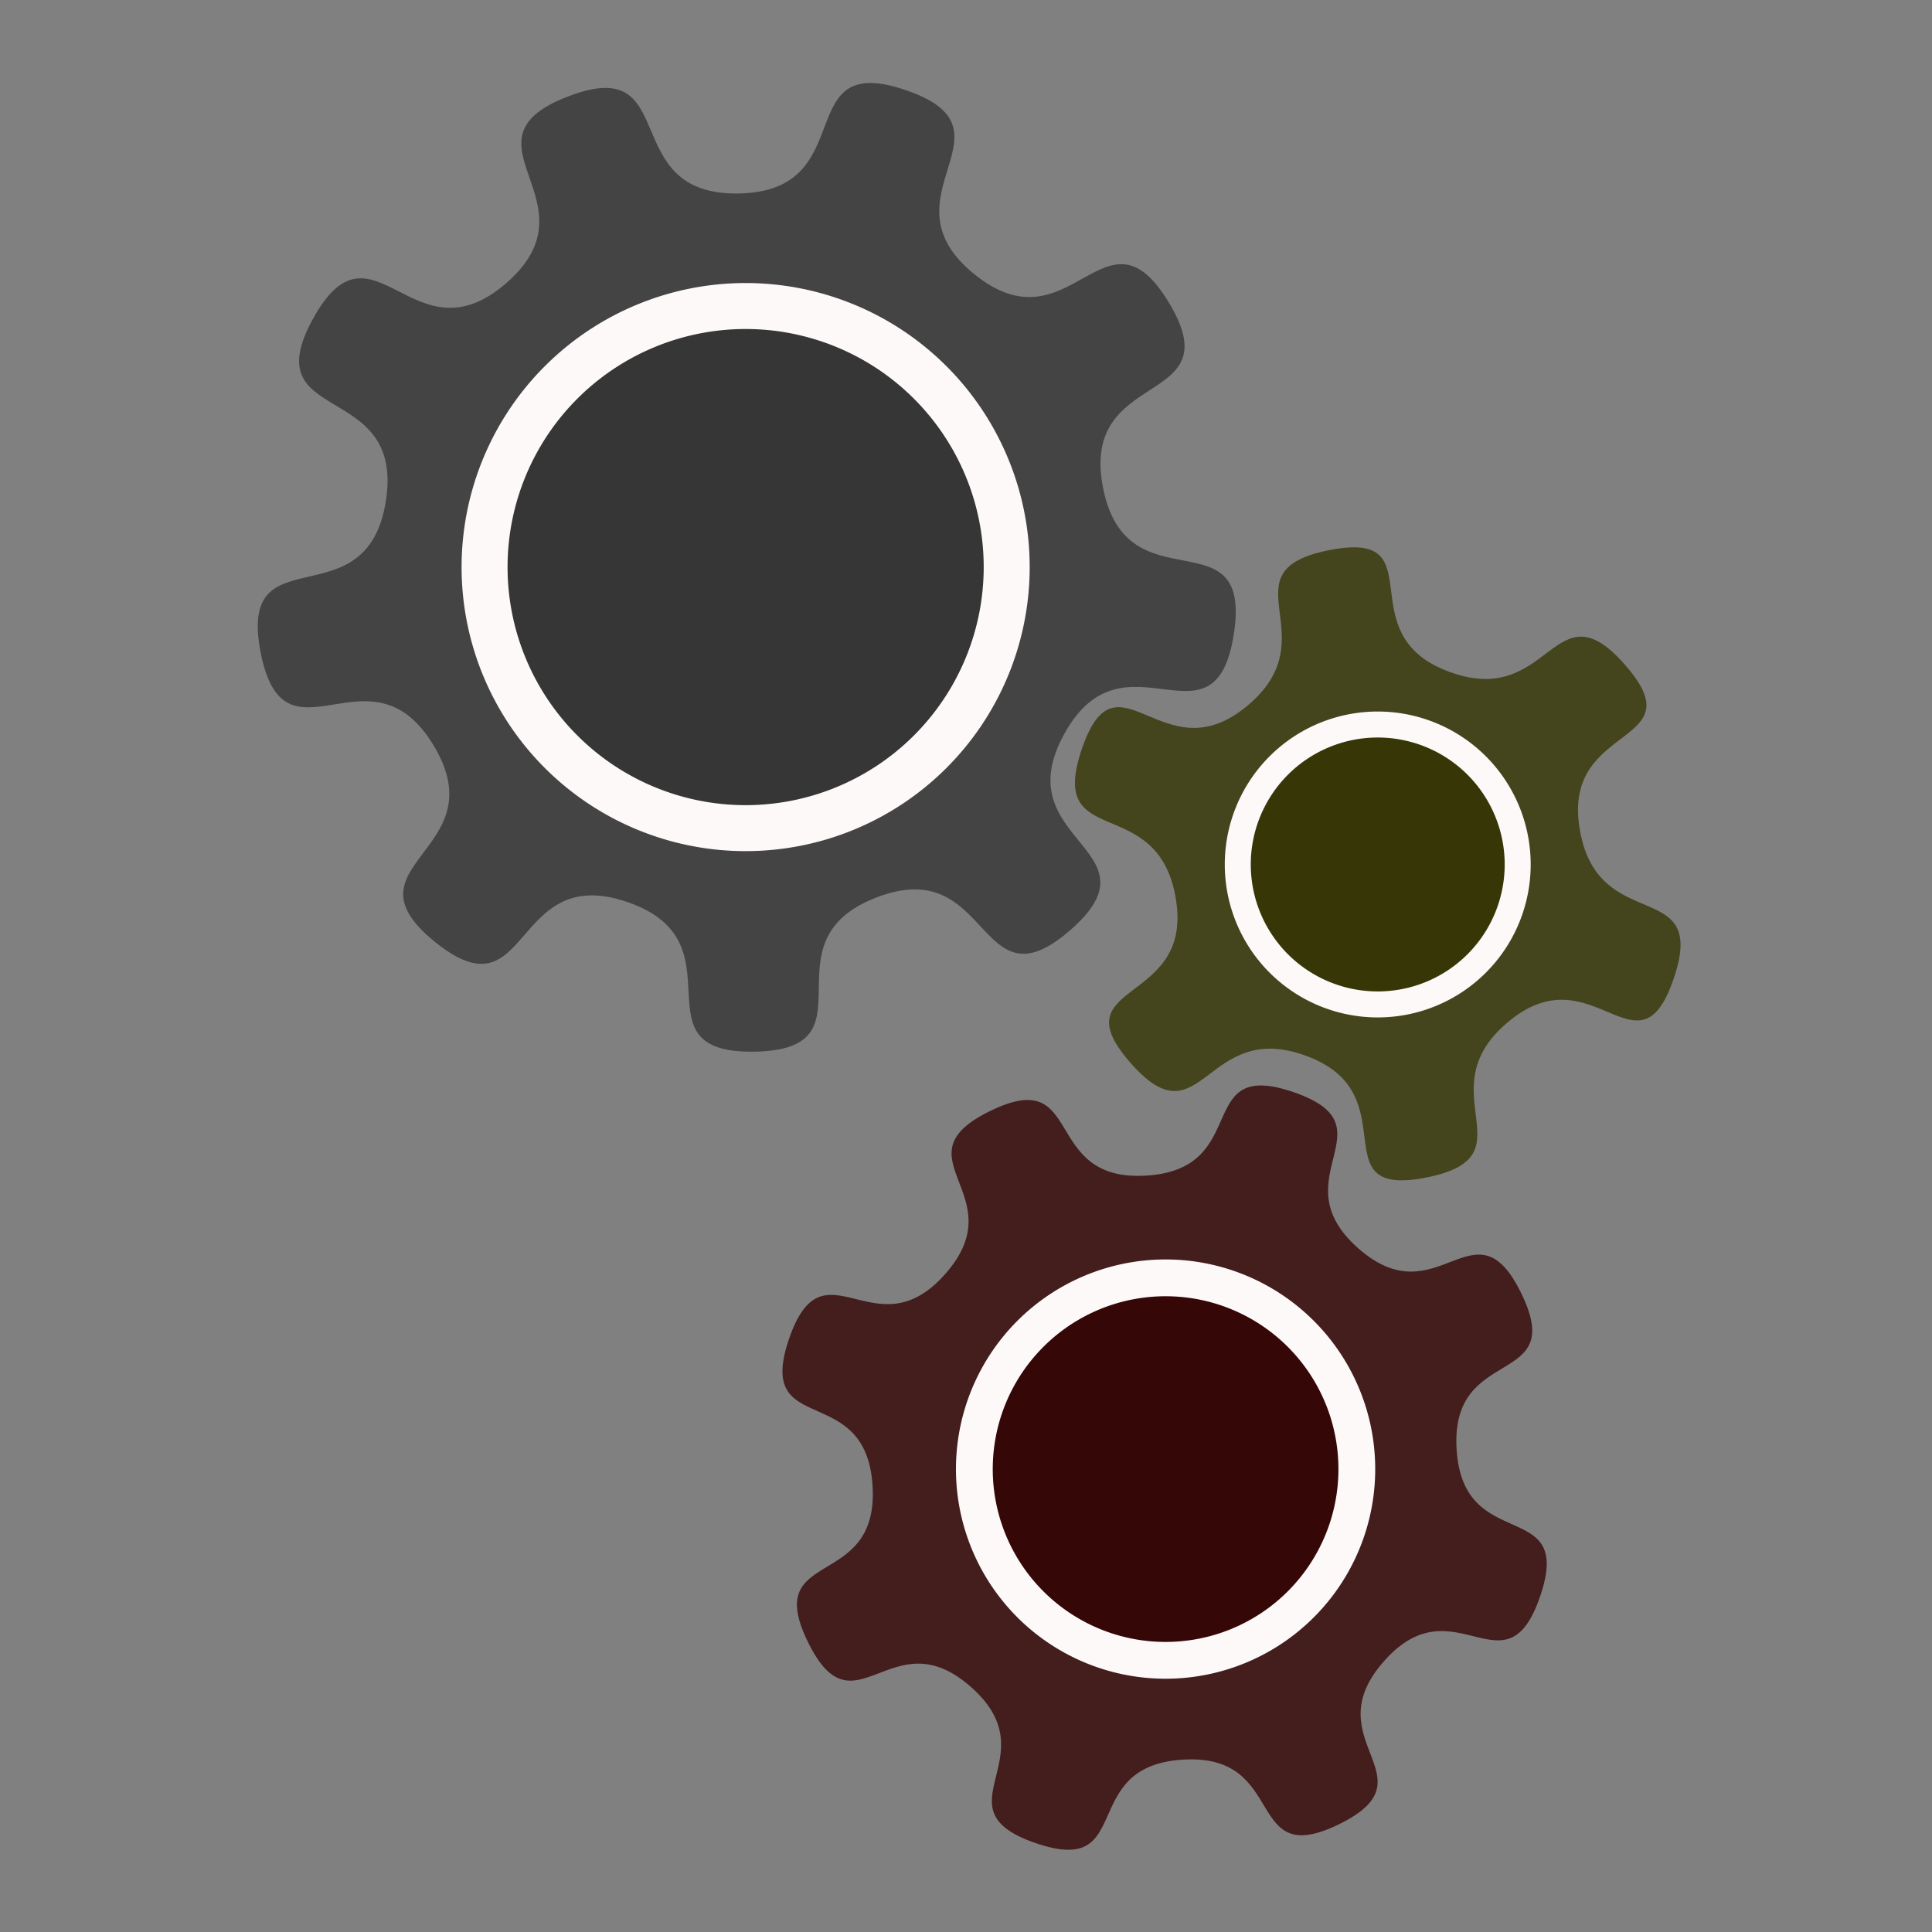 <?xml version="1.0" encoding="UTF-8" standalone="no"?>
<!-- Created with Inkscape (http://www.inkscape.org/) -->

<svg
   xmlns:dc="http://purl.org/dc/elements/1.1/"
   xmlns:cc="http://creativecommons.org/ns#"
   xmlns:rdf="http://www.w3.org/1999/02/22-rdf-syntax-ns#"
   xmlns:svg="http://www.w3.org/2000/svg"
   xmlns="http://www.w3.org/2000/svg"
   version="1.1"
   width="100"
   height="100"
   id="svg3498">
  <rect width="100%" height="100%" fill="#808080" stroke="none"/>
  <defs
     id="defs3500" />
  <g
     transform="translate(0,-952.362)"
     id="layer1">
    <g
       transform="matrix(0.238,0,0,0.238,-238.754,881.919)"
       id="SettingIcon"
       style="opacity:0.99;display:inline">
      <path
         d="m 575.741,721.068 c -20.295,17.683 -17.011,-16.794 -42.13,-7.119 -25.119,9.675 0.444,33.041 -26.469,33.541 -26.913,0.5 -2.236,-23.799 -27.697,-32.534 -25.461,-8.735 -20.898,25.596 -41.836,8.68 -20.938,-16.916 13.585,-19.668 -0.305,-42.726 -13.89,-23.058 -32.462,6.175 -37.628,-20.243 -5.166,-26.418 23.049,-6.335 27.23,-32.926 4.181,-26.591 -28.836,-16.135 -15.813,-39.693 13.023,-23.558 21.729,9.963 42.024,-7.72 20.295,-17.683 -11.718,-30.896 13.401,-40.571 25.119,-9.675 10.241,21.599 37.154,21.099 26.913,-0.5 10.883,-31.2 36.344,-22.465 25.461,8.735 -6.039,23.129 14.9,40.045 20.938,16.916 28.392,-16.905 42.282,6.152 13.89,23.058 -19.493,13.836 -14.327,40.254 5.166,26.418 32.616,5.3 28.435,31.891 -4.181,26.591 -23.826,-1.931 -36.849,21.627 -13.023,23.558 21.579,25.025 1.283,42.708 z"
         transform="translate(660.179,-222.798)"
         id="path3497"
         style="fill:#323232;fill-opacity:0.784;fill-rule:nonzero;stroke:none" />
      <path
         d="m 591.382,693.233 c -16.469,29.13 -23.567,-12.719 -53.022,3.162 -31.981,17.243 0.17,44.598 -36.162,44.926 -33.462,0.303 -0.768,-26.769 -29.249,-44.337 -30.924,-19.075 -38.538,22.446 -56.988,-8.854 -16.993,-28.827 22.799,-14.05 23.773,-47.499 1.058,-36.318 -38.708,-22.152 -20.826,-53.78 16.469,-29.13 23.567,12.719 53.022,-3.162 31.981,-17.243 -0.17,-44.598 36.162,-44.926 33.462,-0.303 0.768,26.769 29.249,44.337 30.924,19.075 38.538,-22.446 56.988,8.854 16.993,28.827 -22.799,14.05 -23.773,47.499 -1.058,36.318 38.708,22.152 20.826,53.78 z"
         transform="matrix(0.671,-0.119,0.119,0.671,887.682,114.489)"
         id="path3497-1"
         style="fill:#323200;fill-opacity:0.784;fill-rule:nonzero;stroke:none;display:inline" />
      <path
         d="m 575.741,721.068 c -21.74,18.942 -18.047,-15.128 -45.381,-5.948 -27.334,9.18 -3.824,34.114 -32.59,32.135 -28.766,-1.979 -2.064,-23.458 -27.883,-36.295 -25.819,-12.837 -26.826,21.418 -45.768,-0.322 -18.942,-21.74 15.128,-18.047 5.948,-45.381 -9.18,-27.334 -34.114,-3.824 -32.135,-32.59 1.979,-28.766 23.458,-2.064 36.295,-27.883 12.837,-25.819 -21.418,-26.826 0.322,-45.768 21.74,-18.942 18.047,15.128 45.381,5.948 27.334,-9.18 3.824,-34.114 32.59,-32.135 28.766,1.979 2.064,23.458 27.883,36.295 25.819,12.837 26.826,-21.418 45.768,0.322 18.942,21.74 -15.128,18.047 -5.948,45.381 9.18,27.334 34.114,3.824 32.135,32.59 -1.979,28.766 -23.458,2.064 -36.295,27.883 -12.837,25.819 21.418,26.826 -0.322,45.768 z"
         transform="matrix(0.776,0.208,-0.208,0.776,997.576,13.412)"
         id="path3497-7"
         style="fill:#320000;fill-opacity:0.784;fill-rule:nonzero;stroke:none;display:inline" />
      <path
         d="m 1429.191,322.273 a 62.116,62.116 0 1 1 -124.233,0 62.116,62.116 0 1 1 124.233,0 z"
         transform="matrix(0.914,0,0,0.914,-84.179,124.75)"
         id="path4303"
         style="fill:#323232;fill-opacity:0.784;fill-rule:nonzero;stroke:#fffafa;stroke-width:10.939;stroke-miterlimit:4;stroke-opacity:1;stroke-dasharray:none" />
      <path
         d="m 1177.645,618.481 a 39.015,39.015 0 1 1 -78.031,0 39.015,39.015 0 1 1 78.031,0 z"
         transform="matrix(1.066,0,0,1.066,42.879,-43.827)"
         id="path4305"
         style="fill:#320000;fill-opacity:0.784;fill-rule:nonzero;stroke:#fffafa;stroke-width:7.505;stroke-linecap:butt;stroke-linejoin:miter;stroke-miterlimit:4;stroke-opacity:1;stroke-dasharray:none" />
      <path
         d="m 1112.23,621.054 a 47.19,47.19 0 1 1 -94.38,0 47.19,47.19 0 1 1 94.38,0 z"
         transform="matrix(0.645,0,0,0.645,615.844,83.404)"
         id="path4307"
         style="fill:#323200;fill-opacity:0.784;fill-rule:nonzero;stroke:#fffafa;stroke-width:8.764;stroke-linecap:butt;stroke-linejoin:miter;stroke-miterlimit:4;stroke-opacity:1;stroke-dasharray:none" />
    </g>
  </g>
</svg>
